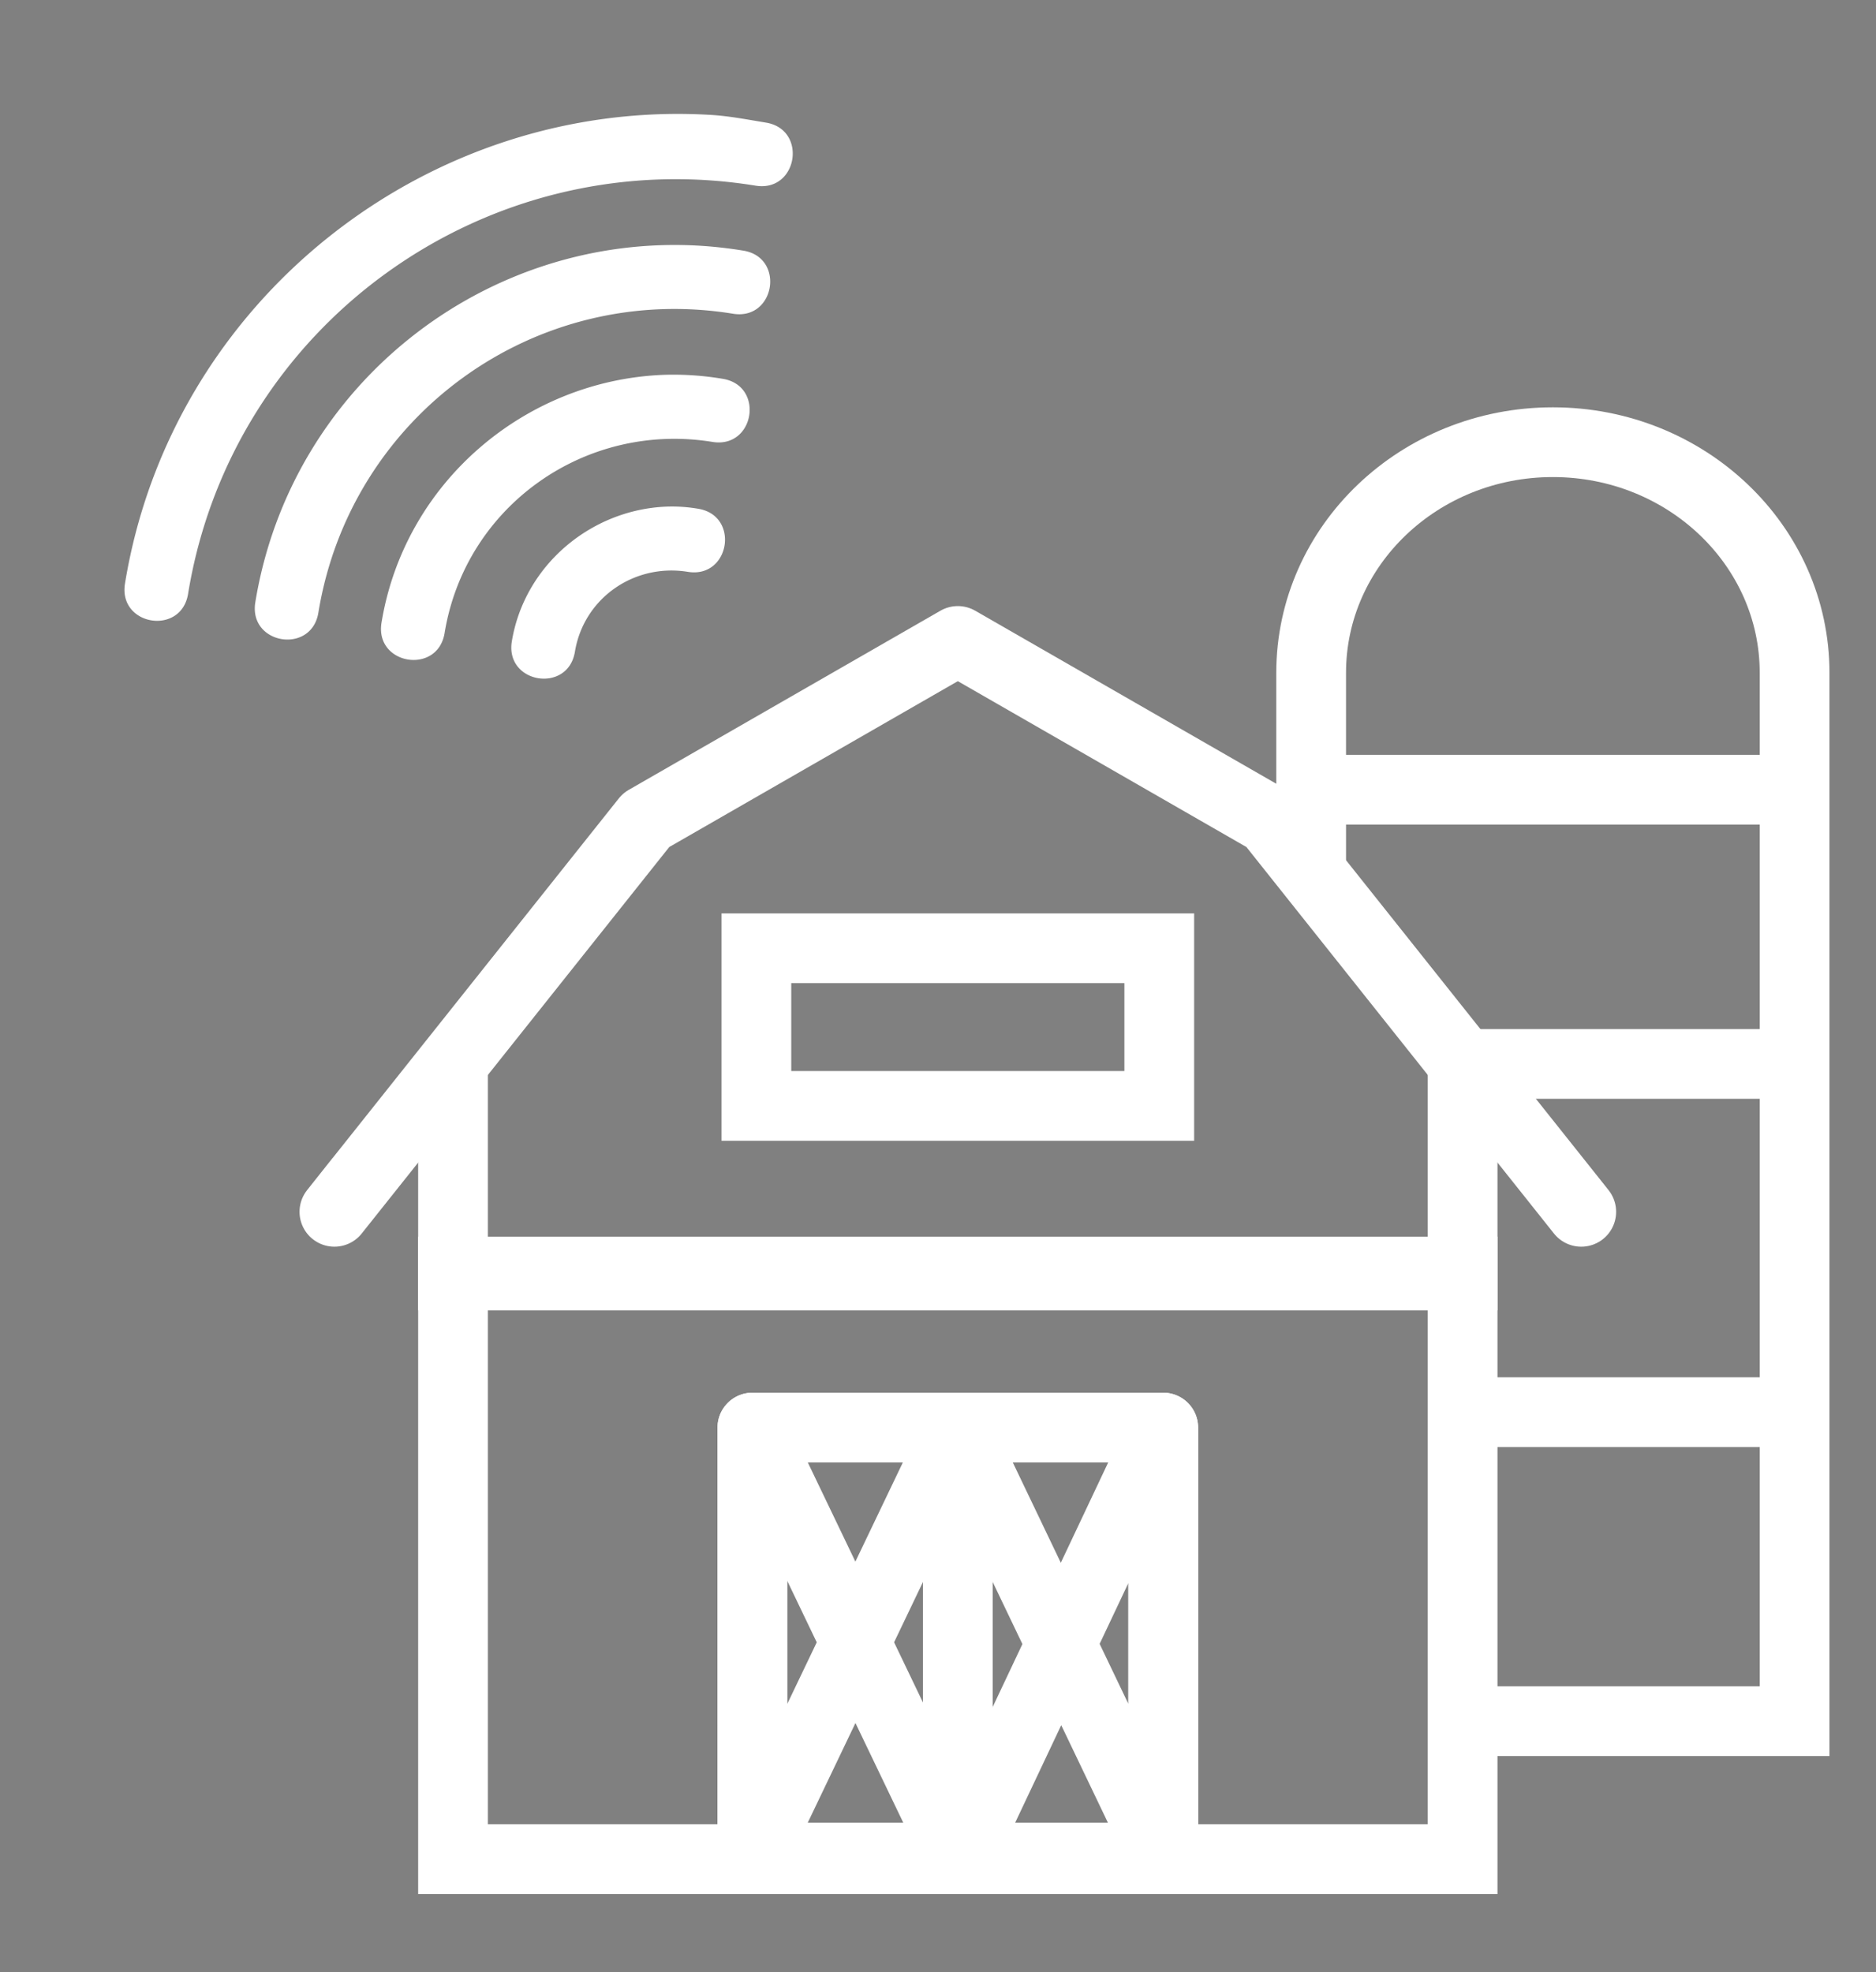 <svg xmlns="http://www.w3.org/2000/svg" width="78" height="82">
  <rect width="100%" height="100%" fill="#808080" stroke="none"/>
  <path d="M48.206 46.72h-16.98c-.433 0-.722-.29-.722-.723v-6.72c0-.433.29-.722.723-.722h16.979c.433 0 .722.29.722.723v6.72a.724.724 0 0 1-.722.722zM47.483 40H31.95v5.275h15.534V40z"/>
  <path style="text-indent:0;text-transform:none;block-progression:tb;marker:none" d="M29.542 4.777C17.823 4.08 7.118 12.453 5.194 24.28c-.267 1.738 2.33 2.158 2.624.424C9.64 13.501 20.213 5.9 31.418 7.72c1.749.283 2.173-2.34.424-2.623-.789-.129-1.518-.274-2.3-.32zm-.447 5.44c-8.938-.532-17.015 5.816-18.482 14.841-.268 1.739 2.33 2.159 2.623.425 1.336-8.215 9.03-13.774 17.244-12.438 1.75.283 2.174-2.341.425-2.624a18.03 18.03 0 0 0-1.81-.204zm-1.52 5.369c-5.73.23-10.761 4.457-11.715 10.321-.268 1.739 2.33 2.159 2.624.424.86-5.29 5.852-8.816 11.142-7.956 1.75.283 2.174-2.34.424-2.624a12.277 12.277 0 0 0-2.475-.165zm.13 5.479c-3.122.126-5.908 2.428-6.427 5.62-.267 1.738 2.33 2.158 2.624.424.364-2.236 2.464-3.696 4.7-3.332 1.748.283 2.173-2.341.424-2.624a6.409 6.409 0 0 0-1.32-.088z" overflow="visible" color="#000" fill="#fff"/>
  <g fill="none" stroke="#fff" stroke-width="2.9">
    <path d="M64.945 49.38l.8 1.006-12.96-16.287-12.961-7.449-12.96 7.449-12.96 16.287 1.064-1.341" stroke-linejoin="round"/>
    <path d="M18.836 52.869h41.976V77.3H18.836zM31.449 39.428H48.2v6.555H31.449z"/>
    <path d="M60.812 43.964v9.07H18.836v-9.07M39.824 59.225v17.743"/>
  </g>
  <path d="M31.283 59.357h17.082v17.876H31.284z" fill="none" stroke="#fff" stroke-width="2.9" stroke-linejoin="round"/>
  <g fill="none" stroke="#fff" stroke-width="2.9">
    <path d="M54.515 34v-6.026c0-5.295 4.5-9.588 10.05-9.588 5.55 0 10.05 4.293 10.05 9.588v4.254m-20.1 3.816v-3.21h20.1v38.73h-13.89"/>
    <path d="M74.615 58.717H61.122m-.649-14.48h14.142" stroke-linejoin="round"/>
  </g>
  <path d="M31.283 59.357l8.607 17.942 8.475-17.942v17.876L39.824 59.39l-8.54 17.843z" fill="none" stroke="#fff" stroke-width="2.9" stroke-linejoin="round"/>
</svg>
